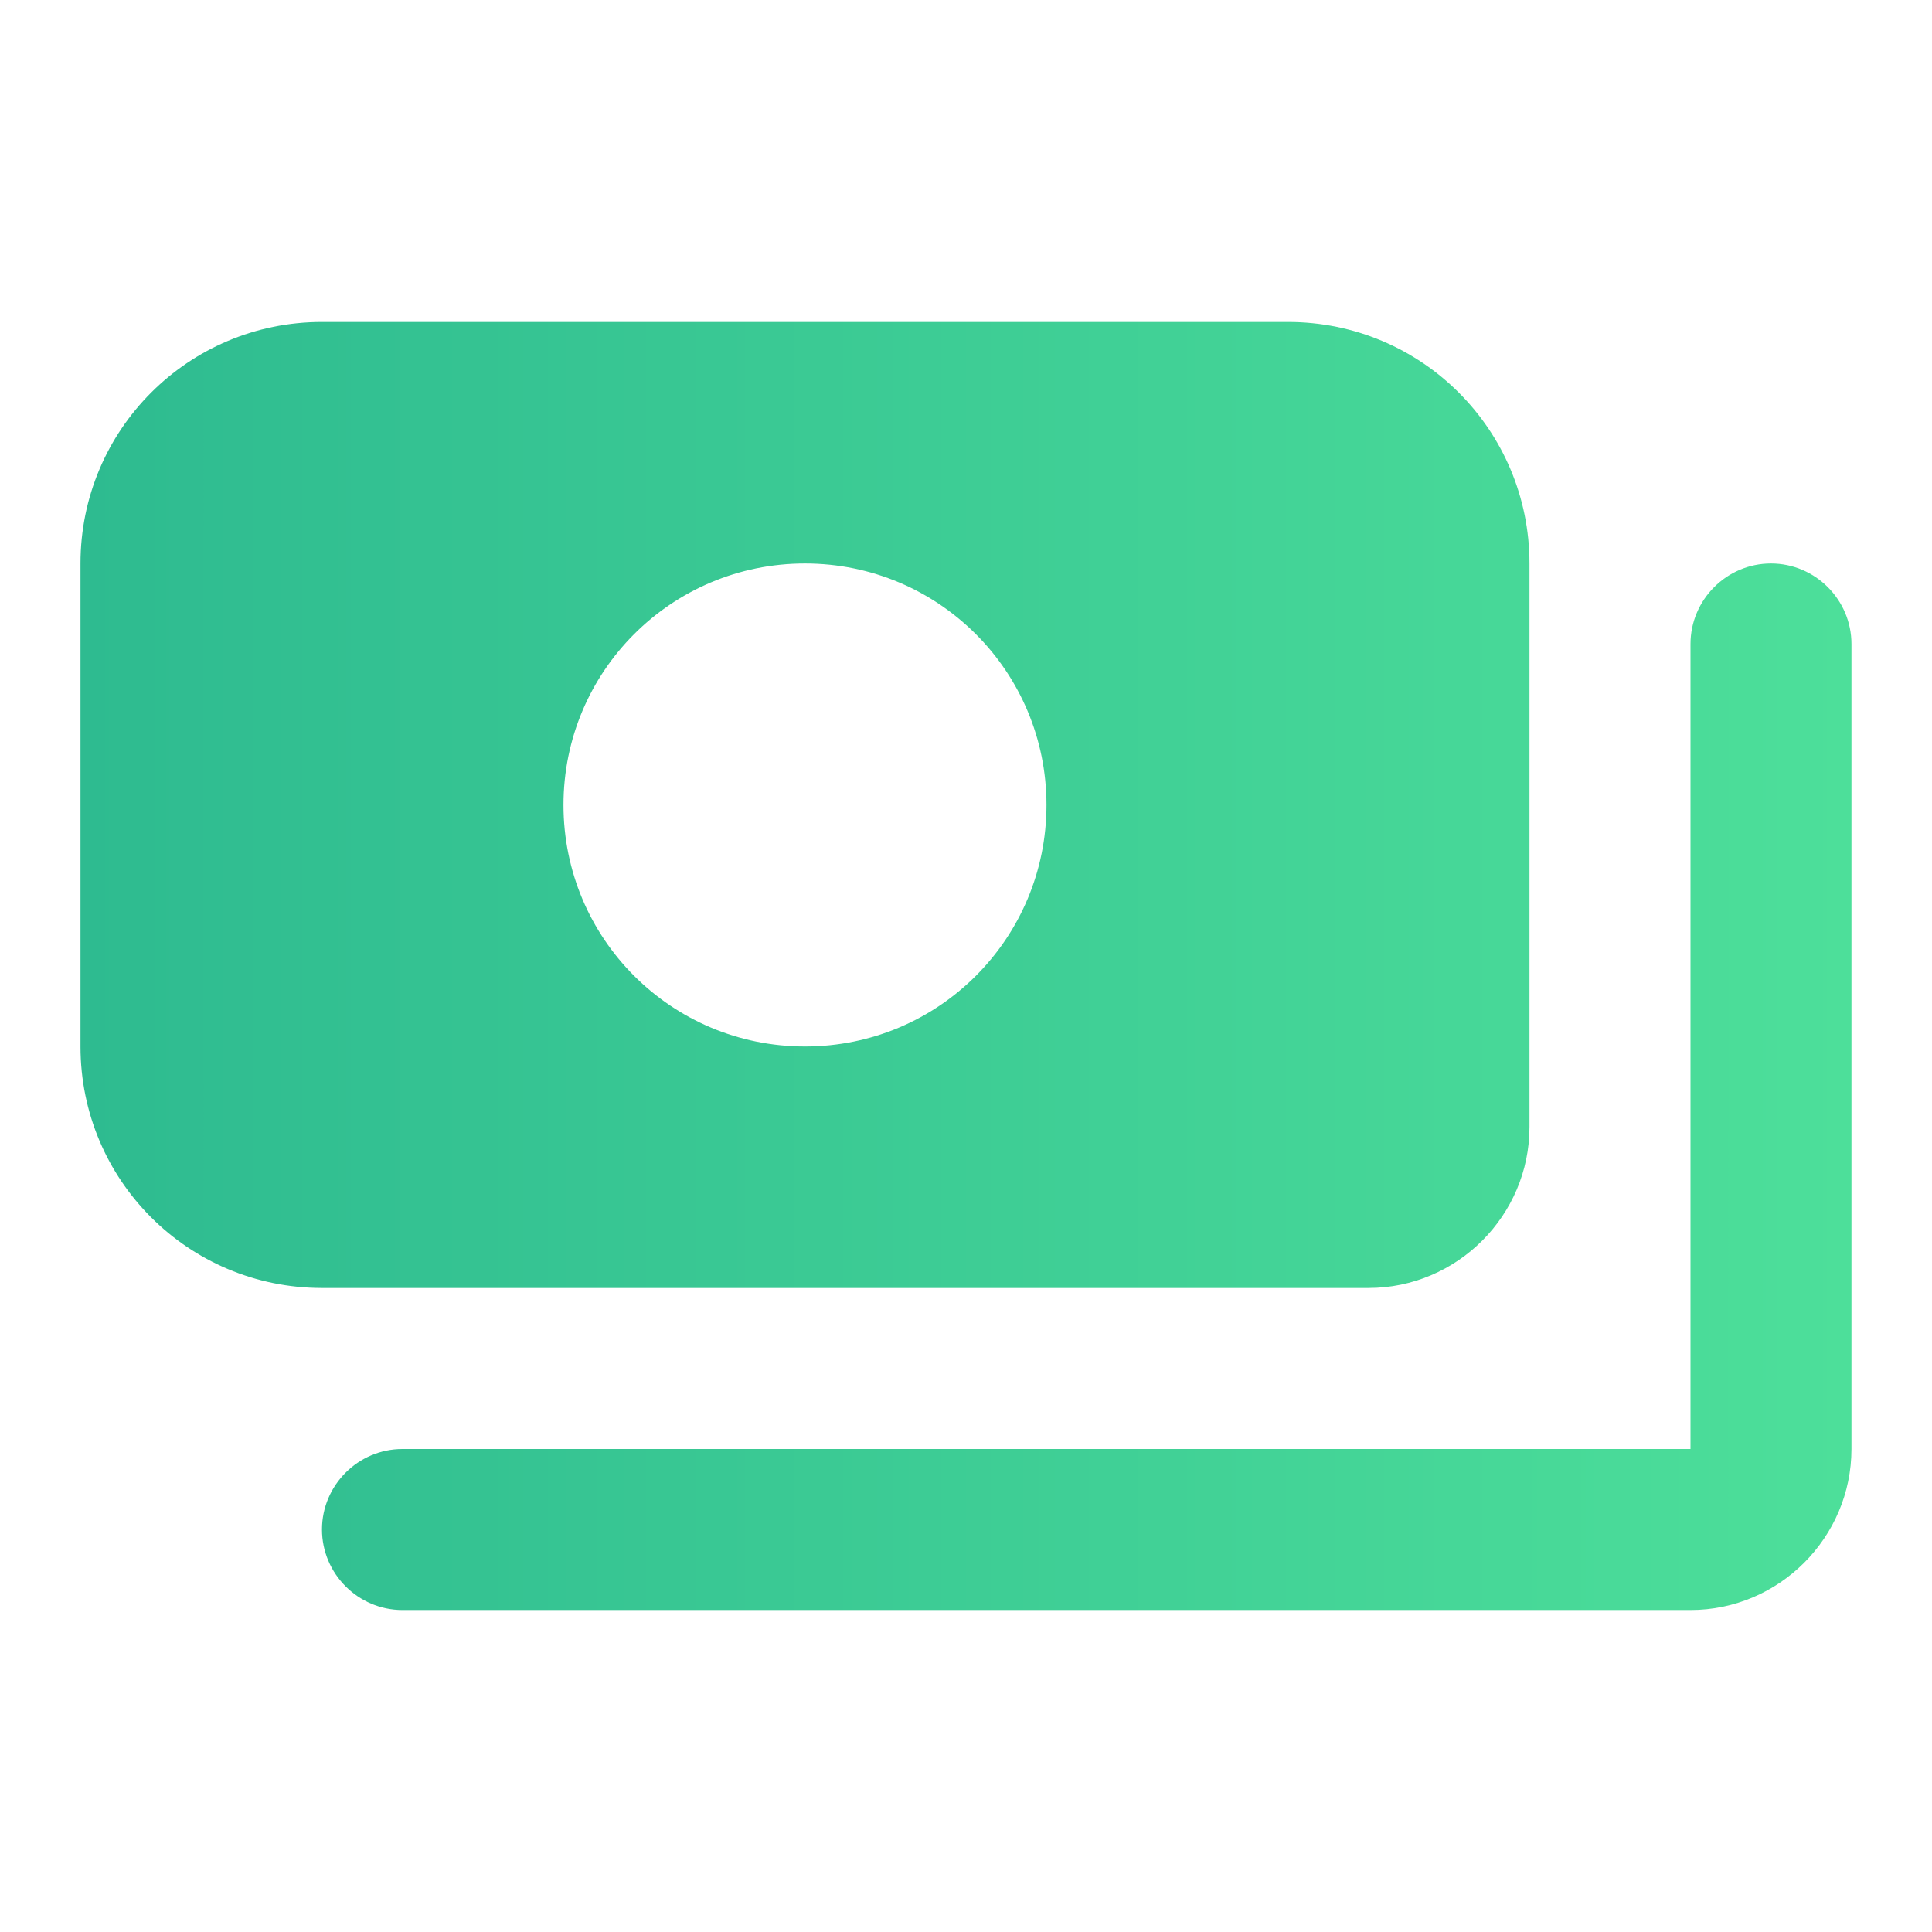 <svg width="32" height="32" viewBox="0 0 32 32" fill="none" xmlns="http://www.w3.org/2000/svg">
  <path d="M30.666 10.667V24C30.666 25.467 29.466 26.667 28 26.667H6.666C5.933 26.667 5.333 26.067 5.333 25.333C5.333 24.6 5.933 24 6.666 24H28V10.667C28 9.933 28.6 9.333 29.333 9.333C30.066 9.333 30.666 9.933 30.666 10.667ZM5.333 21.333C3.12 21.333 1.333 19.547 1.333 17.333V9.333C1.333 7.12 3.12 5.333 5.333 5.333H21.333C23.546 5.333 25.333 7.12 25.333 9.333V18.667C25.333 20.133 24.133 21.333 22.666 21.333H5.333ZM9.333 13.333C9.333 15.547 11.12 17.333 13.333 17.333C15.546 17.333 17.333 15.547 17.333 13.333C17.333 11.12 15.546 9.333 13.333 9.333C11.12 9.333 9.333 11.12 9.333 13.333Z" fill="url(#paint0_linear_20478_1279)"/>
  <defs>
    <linearGradient id="paint0_linear_20478_1279" x1="1.333" y1="16" x2="30.666" y2="16" gradientUnits="userSpaceOnUse">
      <stop stop-color="#2EBB90"/>
      <stop offset="1" stop-color="#4DDF9A"/>
    </linearGradient>
  </defs>
</svg>
